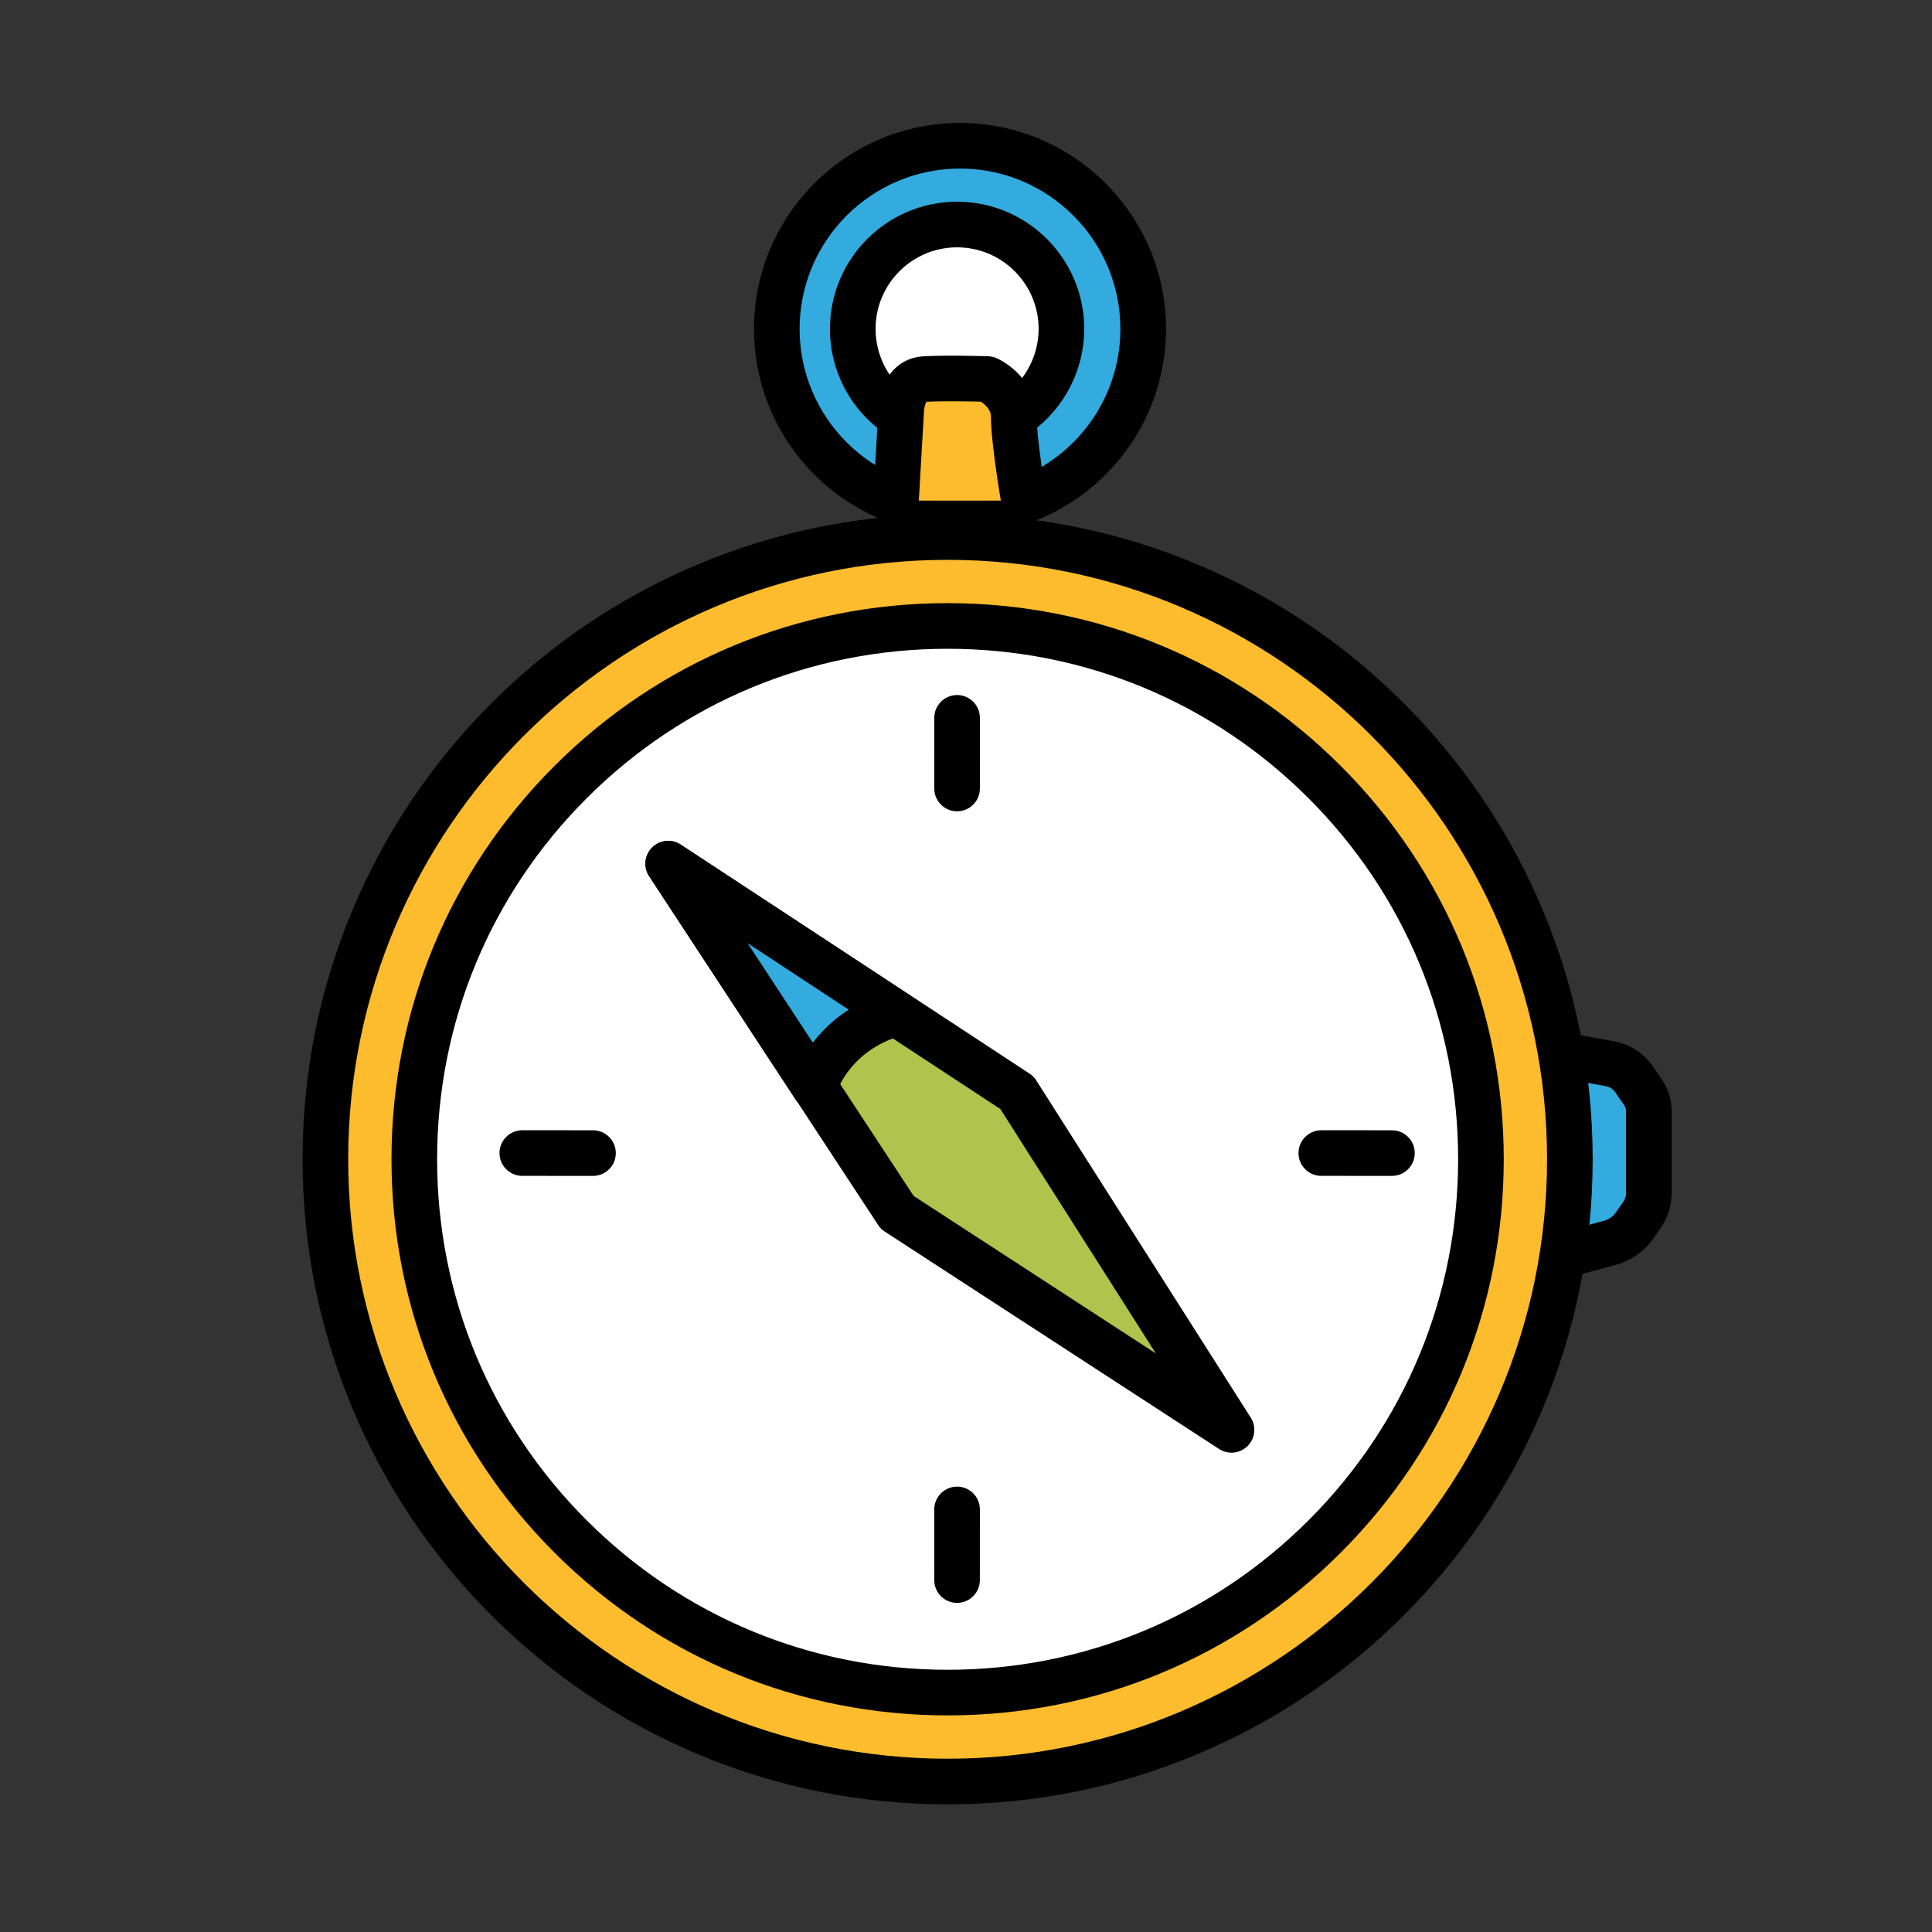 <?xml version="1.0" standalone="no"?><!DOCTYPE svg PUBLIC "-//W3C//DTD SVG 1.1//EN" "http://www.w3.org/Graphics/SVG/1.1/DTD/svg11.dtd"><svg t="1660299171412" class="icon" viewBox="0 0 1024 1024" version="1.1" xmlns="http://www.w3.org/2000/svg" p-id="4105" xmlns:xlink="http://www.w3.org/1999/xlink" width="200" height="200"><rect x="0" y="0" width="1024" height="1024" fill="#333333" stroke="none"/><defs><style type="text/css">@font-face { font-family: feedback-iconfont; src: url("//at.alicdn.com/t/font_1031158_u69w8yhxdu.woff2?t=1630033759944") format("woff2"), url("//at.alicdn.com/t/font_1031158_u69w8yhxdu.woff?t=1630033759944") format("woff"), url("//at.alicdn.com/t/font_1031158_u69w8yhxdu.ttf?t=1630033759944") format("truetype"); }
</style></defs><path d="M827.43 559.06l26 4.77c5.15 0.95 9.71 3.9 12.67 8.22l4.68 6.83c2.05 2.99 3.15 6.54 3.15 10.16v43.18c0 4.26-1.31 8.41-3.76 11.89l-3.89 5.52a23.23 23.23 0 0 1-12.86 9.02l-25.99 7.09" fill="#33ABDF" p-id="4106"></path><path d="M827.42 677.84c-5.32 0-10.19-3.54-11.66-8.91-1.76-6.44 2.04-13.09 8.48-14.84l25.99-7.09a11.14 11.14 0 0 0 6.16-4.32l3.89-5.52a8.507 8.507 0 0 0 1.56-4.92v-43.18c0-1.19-0.36-2.34-1.03-3.33l-4.68-6.83a7.621 7.621 0 0 0-4.88-3.17l-26-4.77c-6.57-1.21-10.91-7.51-9.71-14.07 1.21-6.57 7.5-10.92 14.07-9.71l26 4.77c8.26 1.51 15.71 6.35 20.46 13.28l4.68 6.83a29.933 29.933 0 0 1 5.27 17v43.18c0 6.78-2.06 13.3-5.97 18.85l-3.89 5.52a35.338 35.338 0 0 1-19.57 13.73l-25.99 7.09c-1.06 0.27-2.13 0.41-3.18 0.41z" p-id="4107"></path><path d="M502.26 614.44m-329.8 0a329.8 329.8 0 1 0 659.6 0 329.8 329.8 0 1 0-659.6 0Z" fill="#FDBC2D" p-id="4108"></path><path d="M502.26 956.33c-46.15 0-90.93-9.04-133.08-26.87-40.71-17.22-77.28-41.87-108.67-73.26-31.39-31.39-56.04-67.96-73.27-108.67-17.83-42.16-26.87-86.93-26.87-133.08s9.04-90.93 26.87-133.08c17.22-40.71 41.87-77.28 73.27-108.67s67.96-56.04 108.67-73.26c42.16-17.83 86.93-26.87 133.08-26.87s90.93 9.04 133.08 26.87c40.71 17.22 77.28 41.87 108.67 73.26 31.39 31.39 56.04 67.96 73.27 108.67 17.83 42.16 26.87 86.93 26.87 133.08s-9.04 90.93-26.87 133.08c-17.22 40.71-41.87 77.28-73.27 108.67s-67.96 56.04-108.67 73.26c-42.16 17.83-86.93 26.87-133.08 26.87z m0-659.6c-175.19 0-317.71 142.53-317.71 317.71s142.52 317.71 317.71 317.71c175.19 0 317.71-142.53 317.71-317.71S677.44 296.73 502.26 296.73z" p-id="4109"></path><path d="M502.26 897.11c-75.5 0-146.49-29.4-199.88-82.79-53.39-53.39-82.79-124.37-82.79-199.88s29.4-146.49 82.79-199.88c53.39-53.39 124.37-82.79 199.88-82.79 75.5 0 146.49 29.4 199.88 82.79 53.39 53.39 82.79 124.37 82.79 199.88 0 75.5-29.4 146.49-82.79 199.88-53.4 53.38-124.38 82.79-199.88 82.79z" fill="#FFFFFF" p-id="4110"></path><path d="M502.26 909.2c-78.73 0-152.75-30.66-208.43-86.33-55.67-55.67-86.33-129.69-86.33-208.43s30.66-152.75 86.33-208.43c55.67-55.67 129.69-86.33 208.43-86.33 78.73 0 152.75 30.66 208.43 86.33 55.67 55.67 86.33 129.69 86.33 208.43 0 78.73-30.66 152.75-86.33 208.43-55.68 55.67-129.7 86.33-208.43 86.33z m0-565.34c-72.28 0-140.22 28.15-191.33 79.25-51.11 51.11-79.25 119.06-79.25 191.33 0 72.27 28.15 140.22 79.25 191.33 51.11 51.11 119.05 79.25 191.33 79.25s140.22-28.15 191.33-79.25c51.11-51.1 79.25-119.05 79.25-191.33s-28.15-140.22-79.25-191.33c-51.11-51.11-119.06-79.25-191.33-79.25z" p-id="4111"></path><path d="M507.26 849.56c-6.68 0-12.09-5.42-12.09-12.09l0.01-37.45c0-6.67 5.42-12.08 12.09-12.08 6.68 0 12.09 5.42 12.09 12.09l-0.01 37.45c0 6.67-5.41 12.08-12.09 12.08zM737.77 623.24l-37.46-0.01c-6.68 0-12.09-5.42-12.08-12.09 0-6.67 5.42-12.08 12.09-12.08l37.45 0.01c6.68 0 12.09 5.42 12.08 12.09 0.01 6.67-5.4 12.08-12.08 12.08z" p-id="4112"></path><path d="M354.18 457.78l121.36 184.85 177.17 115.22-113.67-178.71z" fill="#B0C34C" p-id="4113"></path><path d="M652.71 769.94c-2.28 0-4.57-0.64-6.59-1.96L468.95 652.77c-1.4-0.91-2.6-2.1-3.52-3.5L344.07 464.41a12.081 12.081 0 0 1 1.56-15.18c4.05-4.05 10.39-4.7 15.18-1.56l184.86 121.36c1.43 0.94 2.65 2.17 3.57 3.62l113.68 178.71c3.05 4.8 2.35 11.08-1.69 15.08-2.34 2.31-5.42 3.5-8.52 3.5zM484.25 633.88l128.38 83.48-82.4-129.54-133.95-87.94 87.97 134zM314.3 623.24l-37.46-0.01c-6.68 0-12.09-5.42-12.09-12.09s5.42-12.08 12.09-12.08l37.45 0.01c6.68 0 12.09 5.42 12.09 12.09 0.01 6.66-5.4 12.08-12.08 12.08z" p-id="4114"></path><path d="M474.88 537.14c-35.04 9.97-43.19 38.89-43.19 38.89l-77.52-118.25 120.71 79.36z" fill="#33ABDF" p-id="4115"></path><path d="M431.73 588.23c-4.05 0-7.88-2.11-10.15-5.57l-77.52-118.25a12.083 12.083 0 0 1 1.57-15.18c4.06-4.05 10.4-4.7 15.18-1.55l120.7 79.36c3.95 2.6 6.02 7.26 5.31 11.93-0.72 4.67-4.09 8.5-8.64 9.79-27.24 7.75-34.38 29.01-34.87 30.59-1.22 4.6-5 7.95-9.7 8.72-0.62 0.11-1.25 0.16-1.88 0.16z m-35.48-88.32l34.57 52.73a74.303 74.303 0 0 1 19.05-17.48l-53.62-35.25z" p-id="4116"></path><path d="M508.82 174.35m-97.1 0a97.1 97.1 0 1 0 194.2 0 97.1 97.1 0 1 0-194.2 0Z" fill="#33ABDF" p-id="4117"></path><path d="M508.82 283.54c-60.21 0-109.19-48.98-109.19-109.19S448.61 65.16 508.82 65.16 618 114.14 618 174.35s-48.98 109.19-109.18 109.19z m0-194.2c-46.87 0-85.01 38.13-85.01 85.01s38.13 85.01 85.01 85.01 85.01-38.13 85.01-85.01-38.14-85.01-85.01-85.01z" p-id="4118"></path><path d="M477.38 220.83c-15.28-9.84-25.4-27-25.4-46.53 0-30.54 24.76-55.3 55.3-55.3s55.3 24.76 55.3 55.3c0 18.49-9.07 34.86-23.01 44.9" fill="#FFFFFF" p-id="4119"></path><path d="M470.83 230.99c-19.37-12.48-30.94-33.67-30.94-56.69 0-37.16 30.23-67.39 67.39-67.39s67.39 30.23 67.39 67.39c0 21.61-10.48 42.07-28.04 54.71l-14.13-19.62c11.27-8.12 17.99-21.23 17.99-35.09 0-23.83-19.39-43.21-43.21-43.21-23.83 0-43.21 19.38-43.21 43.21 0 14.76 7.42 28.36 19.85 36.36l-13.09 20.33z" p-id="4120"></path><path d="M474.88 265.35l2.71-47.05s0-16.73 12.63-17.41c12.63-0.68 33.11 0 33.11 0s14 6.42 14 19.94c0 13.52 5.42 44.52 5.42 44.52" fill="#FDBC2D" p-id="4121"></path><path d="M542.74 277.44c-5.76 0-10.87-4.14-11.9-10.01-0.23-1.31-5.6-32.2-5.6-46.6 0-3.71-3.21-6.51-5.3-7.94-6.02-0.15-19.76-0.42-28.93 0.07-0.64 0.98-1.27 3.49-1.32 5.39 0 0.27 0 0.35-0.02 0.65l-2.71 47.05c-0.38 6.67-6.09 11.77-12.76 11.38-6.67-0.38-11.76-6.1-11.38-12.76l2.69-46.73c0.14-13.47 7.69-28.21 24.07-29.1 13.01-0.7 33.31-0.04 34.17-0.01 1.6 0.05 3.18 0.43 4.64 1.09 7.82 3.59 21.04 14.14 21.04 30.93 0 10.21 3.78 34.1 5.24 42.44 1.15 6.58-3.25 12.84-9.83 13.99-0.71 0.1-1.41 0.16-2.1 0.16z" p-id="4122"></path><path d="M507.27 430c-6.68 0-12.09-5.42-12.09-12.09l0.01-37.45c0-6.67 5.42-12.08 12.09-12.08 6.68 0 12.09 5.42 12.09 12.09l-0.01 37.45c0 6.67-5.41 12.08-12.09 12.08z" p-id="4123"></path></svg>